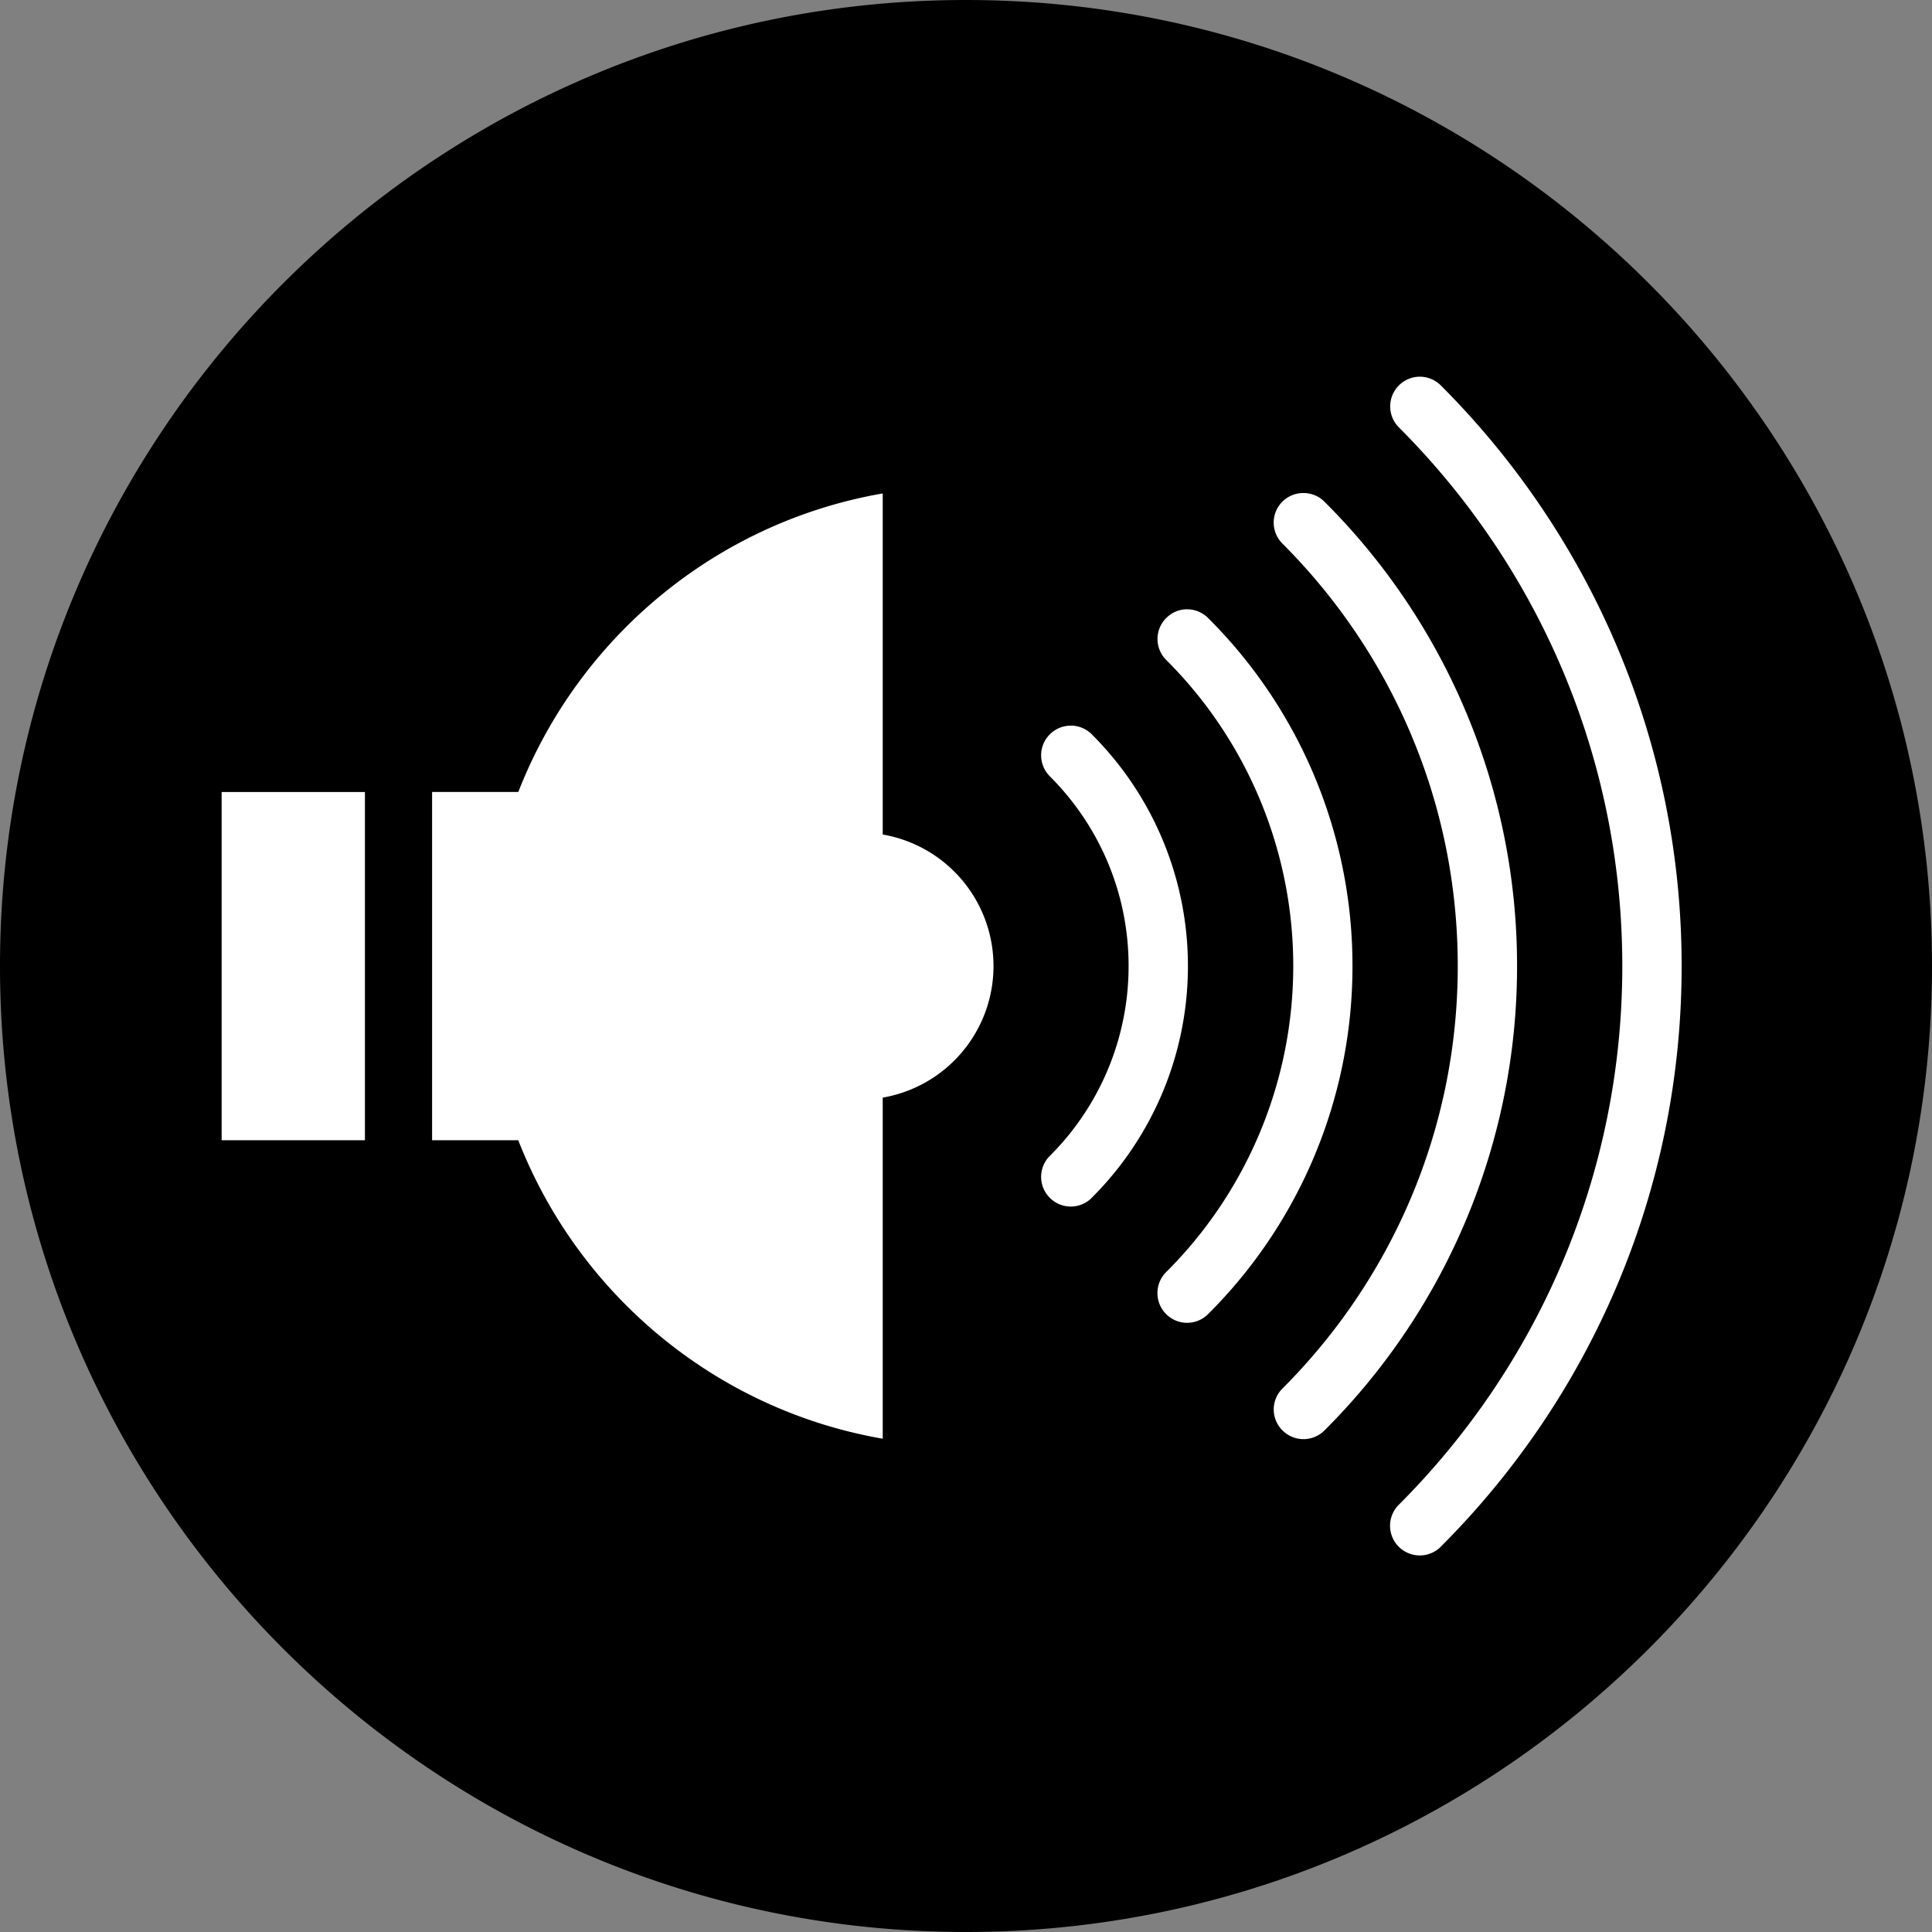 <svg xmlns="http://www.w3.org/2000/svg" viewBox="0 0 54.504 54.504" height="206" width="206"><rect x="0" y="0" width="54.504" height="54.504" fill="#808080" stroke="none"/><path d="M27.25 1.191C12.88 1.191 1.19 12.883 1.19 27.254c0 14.37 11.69 26.059 26.059 26.059 14.372 0 26.063-11.689 26.063-26.06 0-14.37-11.691-26.062-26.063-26.062z" clip-rule="evenodd" image-rendering="optimizeQuality" shape-rendering="geometricPrecision" text-rendering="geometricPrecision" fill="#fff"/><path d="M27.25 0C12.223 0 0 12.226 0 27.254c0 15.027 12.224 27.25 27.25 27.25 15.029 0 27.254-12.223 27.254-27.25C54.504 12.226 42.28 0 27.25 0zm12.803 10.627c.214 0 .428.082.593.245 4.194 4.194 6.796 9.991 6.795 16.382.001 6.388-2.6 12.189-6.795 16.38v.002a.84.84 0 01-1.185 0 .835.835 0 010-1.184c3.897-3.897 6.306-9.268 6.306-15.198 0-5.933-2.409-11.302-6.305-15.199a.838.838 0 01.59-1.428zm-3.28 3.282c.214 0 .428.081.592.245a18.47 18.47 0 015.433 13.1 18.474 18.474 0 01-5.433 13.1.836.836 0 01-1.184 0 .83.83 0 010-1.183c3.053-3.056 4.944-7.267 4.944-11.917 0-4.651-1.89-8.86-4.944-11.917a.834.834 0 01.591-1.428zm-11.87.011v9.623a3.766 3.766 0 010 7.422v9.623c-4.714-.818-8.587-4.075-10.282-8.421H12.19v-9.824h2.432c1.695-4.348 5.568-7.605 10.283-8.423zm8.587 3.27c.214-.001.428.081.592.245a13.838 13.838 0 014.073 9.82 13.844 13.844 0 01-4.073 9.817.835.835 0 01-1.184 0 .837.837 0 010-1.184 12.191 12.191 0 00.002-17.27.834.834 0 010-1.182.825.825 0 01.59-.247zm-3.283 3.28c.214 0 .428.081.592.245a9.225 9.225 0 012.714 6.54 9.221 9.221 0 01-2.714 6.536h.002a.834.834 0 01-1.183.002.835.835 0 01-.002-1.183 7.553 7.553 0 002.223-5.356c0-2.09-.848-3.98-2.221-5.353a.837.837 0 01.589-1.43zM6.253 22.344h4.042v9.824H6.253z" clip-rule="evenodd" image-rendering="optimizeQuality" shape-rendering="geometricPrecision" text-rendering="geometricPrecision"/></svg>